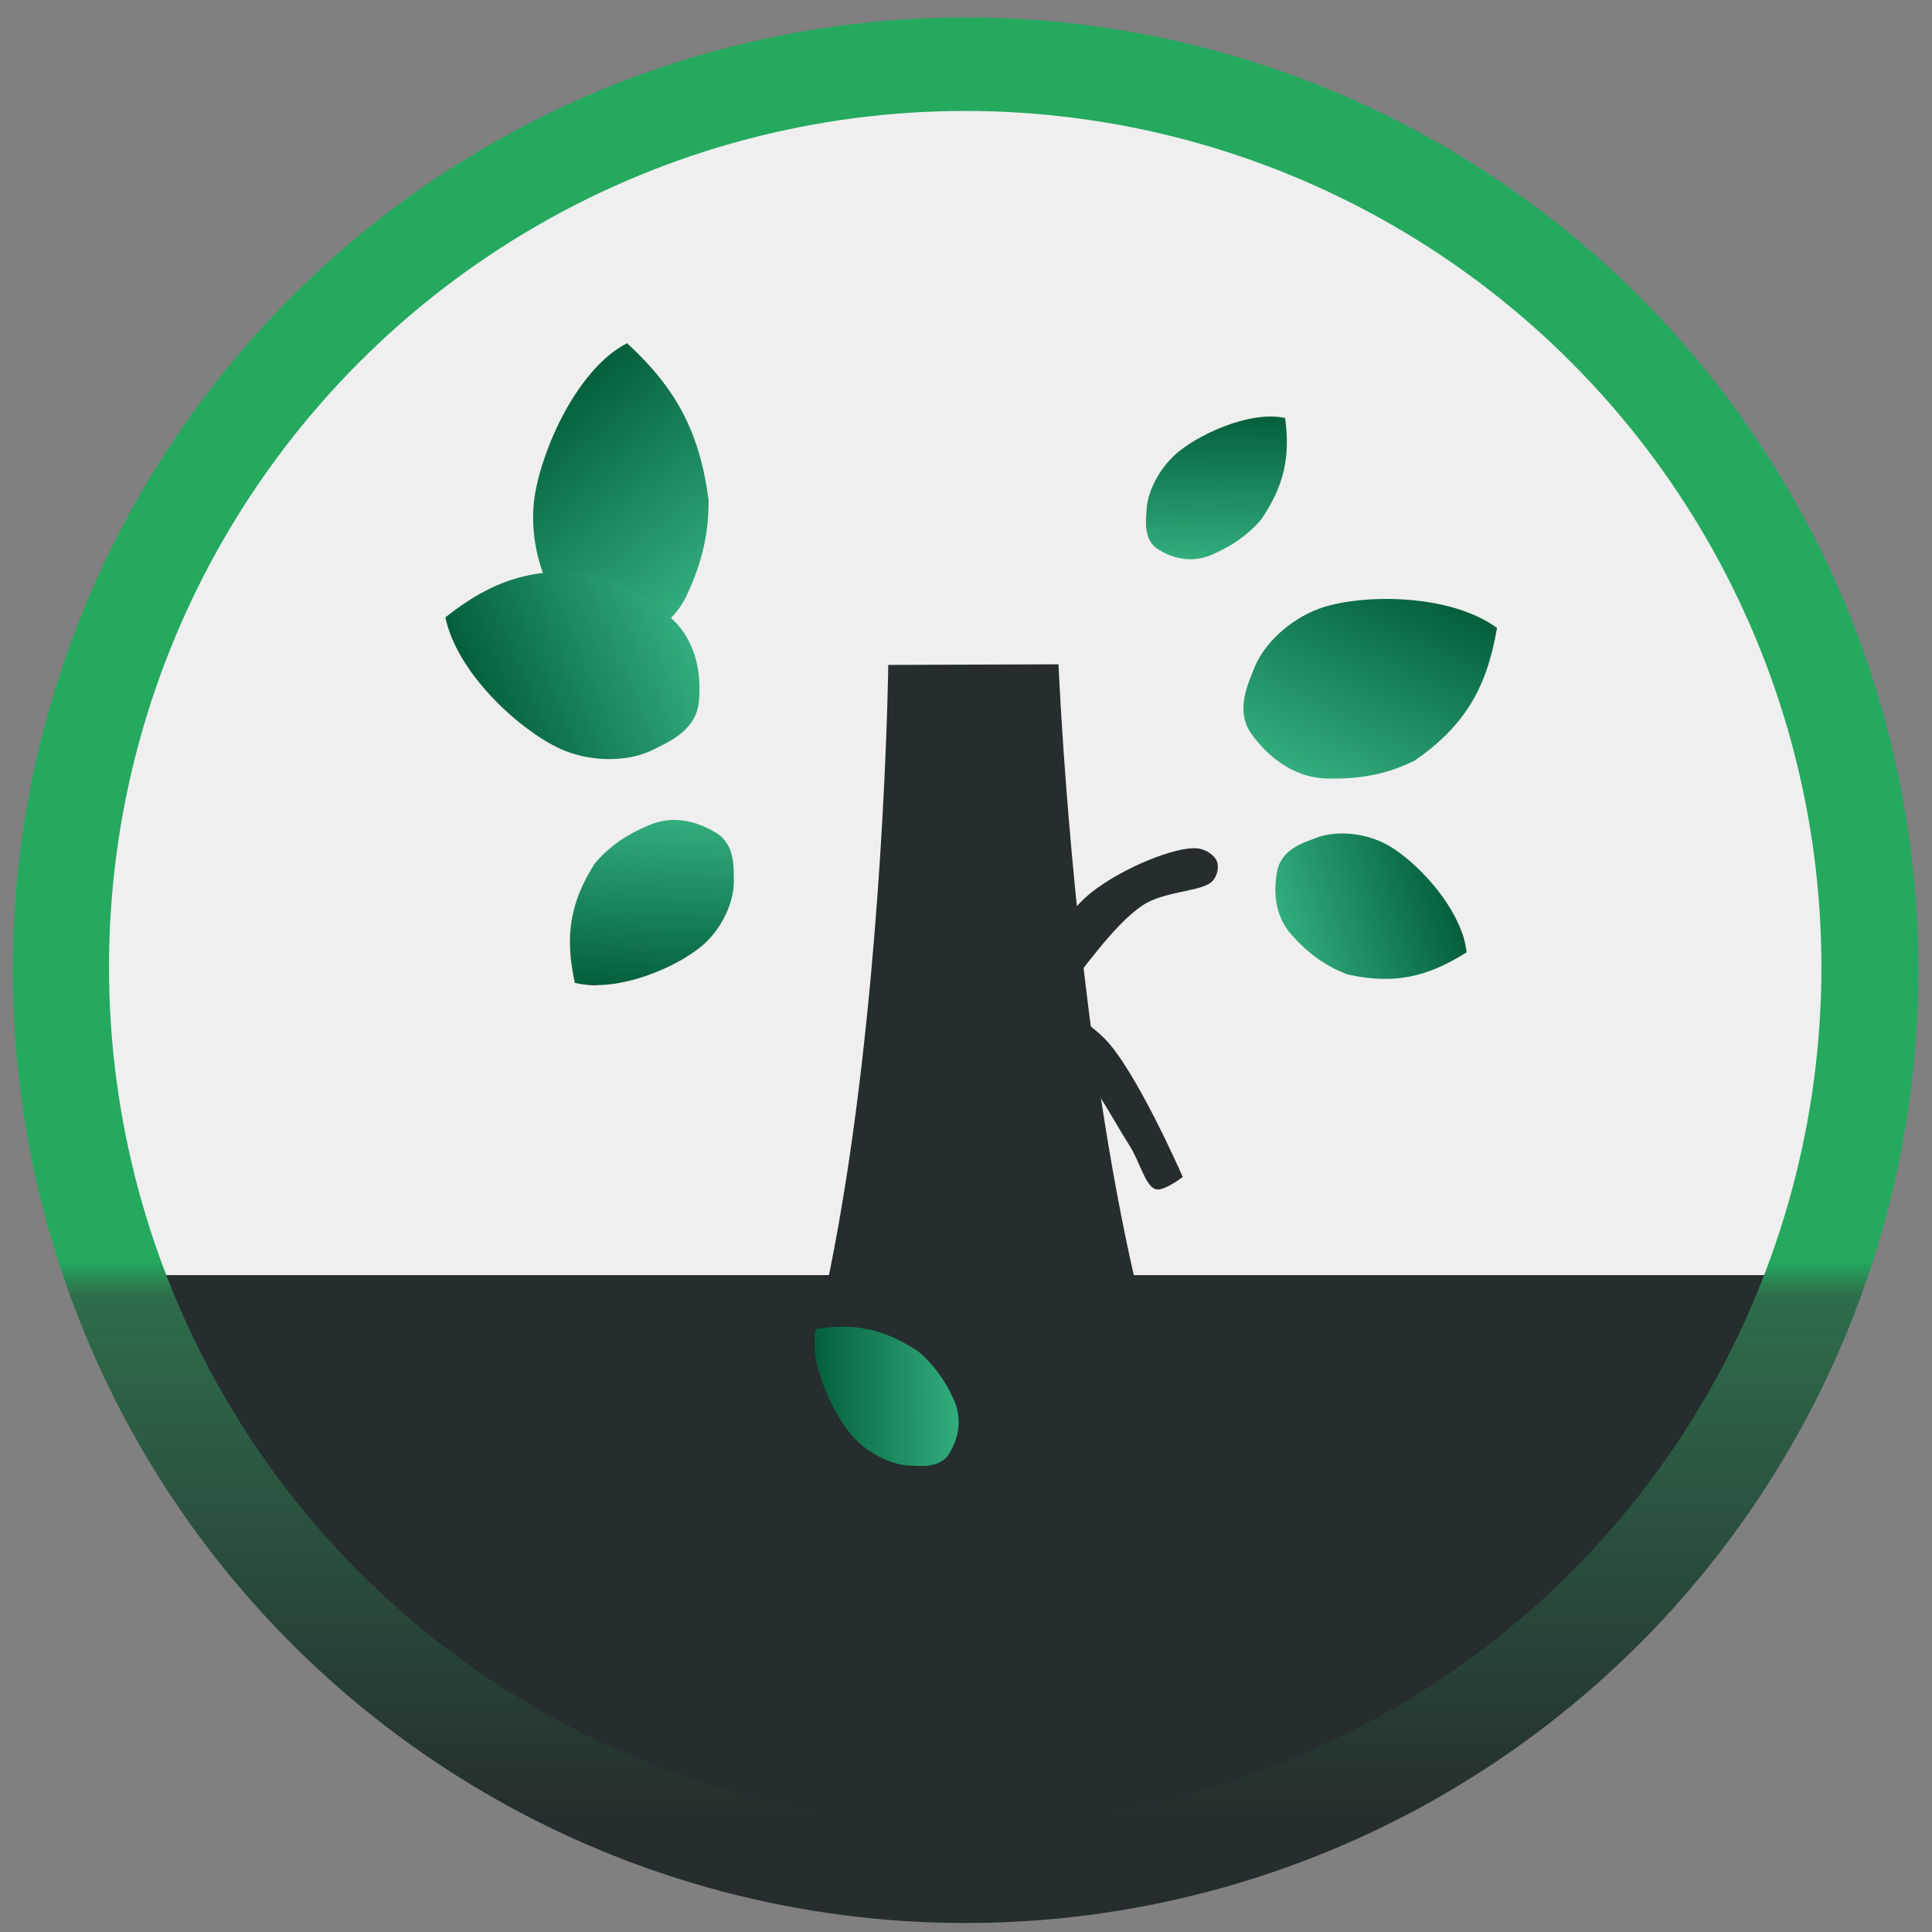 <?xml version="1.0" encoding="utf-8"?>
<svg xmlns="http://www.w3.org/2000/svg" viewBox="0 0 500 500" xmlns:bx="https://boxy-svg.com">
  <rect x="0" y="0" width="500" height="500" fill="#808080" stroke="none"/>
  <defs>
    <linearGradient id="gradient-1" bx:pinned="true">
      <stop offset="0.5" style="stop-color: rgb(255, 0, 0);"/>
    </linearGradient>
    <linearGradient bx:pinned="true" id="color-0">
      <stop style="stop-color: rgb(239, 239, 239);" offset="0.68"/>
      <stop style="stop-color: rgb(37, 45, 46);" offset="0.68"/>
    </linearGradient>
    <linearGradient bx:pinned="true" id="color-1">
      <stop style="stop-color: rgb(36, 169, 95);" offset="0.67"/>
      <stop style="stop-color: rgb(46, 109, 74);" offset="0.69"/>
      <stop style="stop-color: rgb(37, 45, 46);" offset="1"/>
    </linearGradient>
    <linearGradient id="color-1-0" href="#color-1" gradientUnits="userSpaceOnUse" x1="248.816" y1="29.508" x2="248.816" y2="472.678" gradientTransform="matrix(1, 0, 0, 1, 1.079, 0)"/>
    <linearGradient id="color-0-0" href="#color-0" gradientUnits="userSpaceOnUse" x1="248.816" y1="29.508" x2="248.816" y2="472.678" gradientTransform="matrix(1, 0, 0, 1, 1.079, 0)"/>
    <linearGradient id="color-0-1" href="#color-0" gradientUnits="userSpaceOnUse" x1="248.816" y1="29.508" x2="248.816" y2="472.678" gradientTransform="matrix(1, 0, 0, 1, 0.979, -0.794)"/>
    <linearGradient bx:pinned="true" id="color-2">
      <stop style="stop-color: rgb(37, 81, 59);" offset="0.913"/>
      <stop style="stop-color: rgb(140, 220, 180);" offset="1"/>
    </linearGradient>
    <radialGradient gradientUnits="userSpaceOnUse" cx="249.894" cy="252.033" r="221.585" id="color-2-1" href="#color-2" spreadMethod="reflect" gradientTransform="matrix(1, 0, 0, 1, -0.098, -1.735)"/>
    <linearGradient id="color-3" bx:pinned="true" gradientUnits="userSpaceOnUse" gradientTransform="matrix(0.403, 0, 0, -0.519, 132.942, 290.833)">
      <stop style="stop-color: rgb(37, 45, 46);"/>
    </linearGradient>
    <linearGradient bx:pinned="true" id="color-4">
      <title>leaf</title>
      <stop style="stop-color: rgb(4, 95, 59);" offset="0"/>
      <stop style="stop-color: rgb(64, 197, 144);" offset="1"/>
    </linearGradient>
    <linearGradient id="color-4-0" href="#color-4" gradientUnits="userSpaceOnUse" x1="161.683" y1="91.226" x2="161.683" y2="198.729" gradientTransform="matrix(0.742, 0, 0, 0.761, 128.716, -0.298)"/>
    <linearGradient id="color-4-1" href="#color-4" gradientUnits="userSpaceOnUse" x1="161.683" y1="91.226" x2="161.683" y2="198.729" gradientTransform="matrix(0.139, 0.551, -0.498, 0.186, 395.576, 115.866)"/>
    <linearGradient id="color-4-2" href="#color-4" gradientUnits="userSpaceOnUse" x1="161.683" y1="91.226" x2="161.683" y2="198.729" gradientTransform="matrix(0.139, 0.551, -0.498, 0.186, 210.754, 114.811)"/>
    <linearGradient id="color-4-3" href="#color-4" gradientUnits="userSpaceOnUse" x1="161.683" y1="91.226" x2="161.683" y2="198.729" gradientTransform="matrix(0.18, 0.727, -0.643, 0.245, 407.662, 19.736)"/>
    <linearGradient id="color-4-4" href="#color-4" gradientUnits="userSpaceOnUse" x1="161.683" y1="91.226" x2="161.683" y2="198.729" gradientTransform="matrix(0.18, 0.727, -0.643, 0.245, 204.665, 14.684)"/>
    <linearGradient id="color-4-5" href="#color-4" gradientUnits="userSpaceOnUse" x1="161.683" y1="91.226" x2="161.683" y2="198.729" gradientTransform="matrix(0.469, 0, 0, 0.45, 99.802, 60.924)"/>
    <linearGradient id="color-4-6" href="#color-4" gradientUnits="userSpaceOnUse" x1="161.683" y1="91.226" x2="161.683" y2="198.729" gradientTransform="matrix(0.469, 0, 0, 0.45, 234.019, 67.316)"/>
  </defs>
  <ellipse style="stroke-width: 50px; fill-rule: nonzero; paint-order: stroke markers; stroke: url(&quot;#color-1-0&quot;); fill: url(&quot;#color-0-0&quot;);" cx="249.894" cy="251.092" rx="221.585" ry="221.585"/>
  <ellipse style="fill-rule: nonzero; fill: url(&quot;#color-0-1&quot;); stroke: url(&quot;#color-2-1&quot;); paint-order: stroke markers; stroke-width: 50px; stroke-linejoin: bevel; stroke-dasharray: 20; stroke-dashoffset: -71px; stroke-opacity: 0;" cx="249.795" cy="250.3" rx="221.585" ry="221.585"/>
  <path style="stroke-width: 0px; stroke: rgb(37, 45, 46); fill: rgb(37, 45, 46); transform-box: fill-box; transform-origin: 50% 50%;" d="M 158.709 413.214 C 226.756 432.09 229.881 172.081 229.881 172.081 L 273.941 171.922 C 273.941 171.922 284.357 424.703 346.723 413.164 C 420.534 399.509 158.709 413.214 158.709 413.214 Z">
    <animateMotion path="M 0 97.141 L -5.018 -26.254" calcMode="linear" dur="0.5s" fill="freeze"/>
    <animateTransform type="scale" additive="sum" attributeName="transform" values="0.2 0.1;1 1" begin="-0.07s" dur="0.58s" fill="freeze" keyTimes="0; 1"/>
  </path>
  <path style="stroke-width: 0px; stroke: currentcolor; fill: url(&quot;#color-3&quot;); transform-box: fill-box; transform-origin: 50% 50%;" d="M 256.187 266.984 C 256.187 266.984 272.331 238.969 282.404 231.002 C 290.618 224.505 304.247 219.085 309.708 219.547 C 312.2 219.758 314.279 221.362 314.91 222.853 C 315.49 224.224 315.164 226.456 313.855 227.953 C 311.334 230.835 301.485 230.425 295.644 234.345 C 288.065 239.431 279.595 251.953 274.063 258.639 C 270.362 263.112 268.56 269.164 265.19 270.161 C 262.46 270.969 256.187 266.984 256.187 266.984 C 256.187 266.984 256.187 266.984 256.187 266.984 C 256.187 266.984 256.187 266.984 256.187 266.984" bx:d="M 256.187 266.984 R 282.404 231.002 R 309.708 219.547 R 314.91 222.853 R 313.855 227.953 R 295.644 234.345 R 274.063 258.639 R 265.19 270.161 R 256.187 266.984 R 256.187 266.984 Z 1@18206b8b">
    <animateMotion path="M -43.46 108.926 C -63.918 114.159 -40.67 9.413 0.426 -1.1" calcMode="linear" begin="-0.02s" dur="0.99s" fill="freeze"/>
    <animateTransform type="scale" additive="sum" attributeName="transform" values="0 0;1 1" begin="0.09s" dur="0.97s" fill="freeze" keyTimes="0; 1" end="0.69s"/>
  </path>
  <path style="stroke-width: 0px; stroke: currentcolor; fill: url(&quot;#color-3&quot;); transform-box: fill-box; transform-origin: 50% 50%;" d="M 193.908 195.408 C 193.908 195.408 206.105 223.362 214.305 231.39 C 220.568 237.522 231.32 243.249 235.547 242.845 C 237.514 242.657 239.059 240.946 239.594 239.539 C 240.125 238.14 239.942 235.967 238.773 234.439 C 236.745 231.789 229.049 231.752 224.605 228.047 C 218.479 222.94 212.108 210.416 207.816 203.753 C 204.922 199.26 203.661 193.089 200.913 192.231 C 198.834 191.582 193.908 195.408 193.908 195.408 C 193.908 195.408 193.908 195.408 193.908 195.408 C 193.908 195.408 193.908 195.408 193.908 195.408" bx:d="M 193.908 195.408 R 214.305 231.39 R 235.547 242.845 R 239.594 239.539 R 238.773 234.439 R 224.605 228.047 R 207.816 203.753 R 200.913 192.231 R 193.908 195.408 R 193.908 195.408 Z 1@0c6205a5" transform="matrix(-1, 0, 0, -1, 0, 0)">
    <animateMotion path="M 36.859 145.234 L -7.826 -6.601" calcMode="linear" dur="1.17s" fill="freeze"/>
    <animateTransform type="scale" additive="sum" attributeName="transform" values="0 0;1 1" begin="-0.05s" dur="1.19s" fill="freeze" keyTimes="0; 1"/>
  </path>
  <path style="stroke: rgb(0, 0, 0); stroke-opacity: 0; stroke-width: 0px; fill: url(&quot;#color-4-0&quot;); transform-box: fill-box; transform-origin: 50% 50%;" d="M 238.516 86.802 C 232.09 93.426 227.718 103.06 227.506 110.875 C 227.406 114.511 226.128 123.879 232.419 127.922 C 237.13 130.951 245.345 134.419 254.621 129.907 C 263.364 125.653 269.199 120.875 274.389 114.427 C 283.774 99.248 286.087 86.506 283.628 69.642 C 268.599 66.46 246.792 78.27 238.516 86.802 Z" transform="matrix(0.776, -0.631, 0.631, 0.776, 0, -0)">
    <animateTransform type="scale" additive="sum" attributeName="transform" values="0 0;0 0;1 1" dur="2s" fill="freeze" keyTimes="0; 0.523; 1"/>
  </path>
  <path style="stroke: rgb(0, 0, 0); stroke-opacity: 0; stroke-width: 0px; fill: url(&quot;#color-4-1&quot;); transform-origin: 353.437px 234.845px;" d="M 359.19 218.558 C 353.649 215.407 346.526 214.512 341.372 216.26 C 338.974 217.073 332.604 218.409 331.139 224.061 C 330.041 228.295 329.314 235.235 334.008 241.016 C 338.432 246.465 342.654 249.628 347.848 251.906 C 359.541 255.168 368.313 253.776 378.888 247.84 C 378.148 235.915 366.327 222.618 359.19 218.558 Z" transform="matrix(0.999, -0.054, 0.054, 0.999, 0, -0)">
    <animateTransform type="scale" additive="sum" attributeName="transform" values="0 0;0 0;1 1" begin="0s" dur="2s" fill="freeze" keyTimes="0; 0.5; 1"/>
  </path>
  <path style="stroke: rgb(0, 0, 0); stroke-opacity: 0; stroke-width: 0px; fill: url(&quot;#color-4-2&quot;); transform-origin: 168.614px 233.791px;" d="M 174.366 217.504 C 168.825 214.353 161.702 213.458 156.548 215.206 C 154.15 216.019 147.78 217.355 146.315 223.007 C 145.217 227.241 144.49 234.181 149.184 239.962 C 153.608 245.411 157.83 248.574 163.024 250.852 C 174.717 254.114 183.489 252.722 194.064 246.786 C 193.324 234.861 181.503 221.564 174.366 217.504 Z" transform="matrix(-0.291, 0.957, -0.957, -0.291, -0, 0)">
    <animateTransform type="scale" additive="sum" attributeName="transform" values="0 0;0 0;1 1" dur="1.99s" fill="freeze" keyTimes="0; 0.612; 1" begin="-0.02s"/>
  </path>
  <path style="stroke: rgb(0, 0, 0); stroke-opacity: 0; stroke-width: 0px; fill: url(&quot;#color-4-3&quot;); transform-origin: 353.279px 176.944px;" d="M 360.704 155.424 C 353.553 151.26 344.36 150.078 337.709 152.387 C 334.615 153.462 326.394 155.227 324.503 162.695 C 323.087 168.289 322.148 177.46 328.206 185.098 C 333.915 192.298 339.363 196.477 346.066 199.487 C 361.157 203.797 372.477 201.958 386.124 194.115 C 385.169 178.358 369.914 160.788 360.704 155.424 Z" transform="matrix(0.636, -0.772, 0.772, 0.636, 0, -0)">
    <animateTransform type="scale" additive="sum" attributeName="transform" values="0 0;0 0;1 1" begin="0s" dur="2s" fill="freeze" keyTimes="0; 0.475; 1"/>
  </path>
  <path style="stroke: rgb(0, 0, 0); stroke-opacity: 0; stroke-width: 0px; fill: url(&quot;#color-4-4&quot;); transform-origin: 150.282px 171.893px;" d="M 157.707 150.373 C 150.556 146.209 141.363 145.027 134.712 147.336 C 131.618 148.411 123.397 150.176 121.506 157.644 C 120.09 163.238 119.151 172.409 125.209 180.047 C 130.918 187.247 136.366 191.426 143.069 194.436 C 158.16 198.746 169.48 196.907 183.127 189.064 C 182.172 173.307 166.917 155.737 157.707 150.373 Z" transform="matrix(-0.989, 0.148, -0.148, -0.989, -0, 0)">
    <animateTransform type="scale" additive="sum" attributeName="transform" values="0 0;0 0;1 1" dur="2s" fill="freeze" keyTimes="0; 0.53; 1" begin="-0.1s"/>
  </path>
  <path style="stroke: rgb(0, 0, 0); stroke-opacity: 0; stroke-width: 0px; fill: url(&quot;#color-4-5&quot;); transform-box: fill-box; transform-origin: 64.933% 43.291%;" d="M 169.127 112.494 C 165.07 116.416 162.309 122.12 162.175 126.747 C 162.112 128.9 161.306 134.446 165.277 136.84 C 168.252 138.633 173.439 140.687 179.295 138.015 C 184.815 135.497 188.499 132.668 191.776 128.849 C 197.701 119.863 199.162 112.318 197.609 102.334 C 188.12 100.45 174.352 107.443 169.127 112.494 Z" transform="matrix(-0.004, -1, 1, -0.004, 0, 0)">
    <animateTransform type="scale" additive="sum" attributeName="transform" values="0 0;0 0;1 1" begin="-0.09s" dur="2s" fill="freeze" keyTimes="0; 0.455; 1"/>
  </path>
  <path style="stroke: rgb(0, 0, 0); stroke-opacity: 0; stroke-width: 0px; fill: url(&quot;#color-4-6&quot;); transform-box: fill-box; transform-origin: 72.825% 30.607%;" d="M 303.344 118.885 C 299.287 122.807 296.526 128.511 296.392 133.138 C 296.329 135.291 295.523 140.837 299.494 143.231 C 302.469 145.024 307.656 147.078 313.512 144.406 C 319.032 141.888 322.716 139.059 325.993 135.24 C 331.918 126.254 333.379 118.709 331.826 108.725 C 322.337 106.841 308.569 113.834 303.344 118.885 Z" transform="matrix(1, 0.017, -0.017, 1, 0, 0)">
    <animateTransform type="scale" additive="sum" attributeName="transform" values="0 0;0 0;1 1" dur="2s" fill="freeze" keyTimes="0; 0.493; 1" begin="-0.1s"/>
  </path>
</svg>